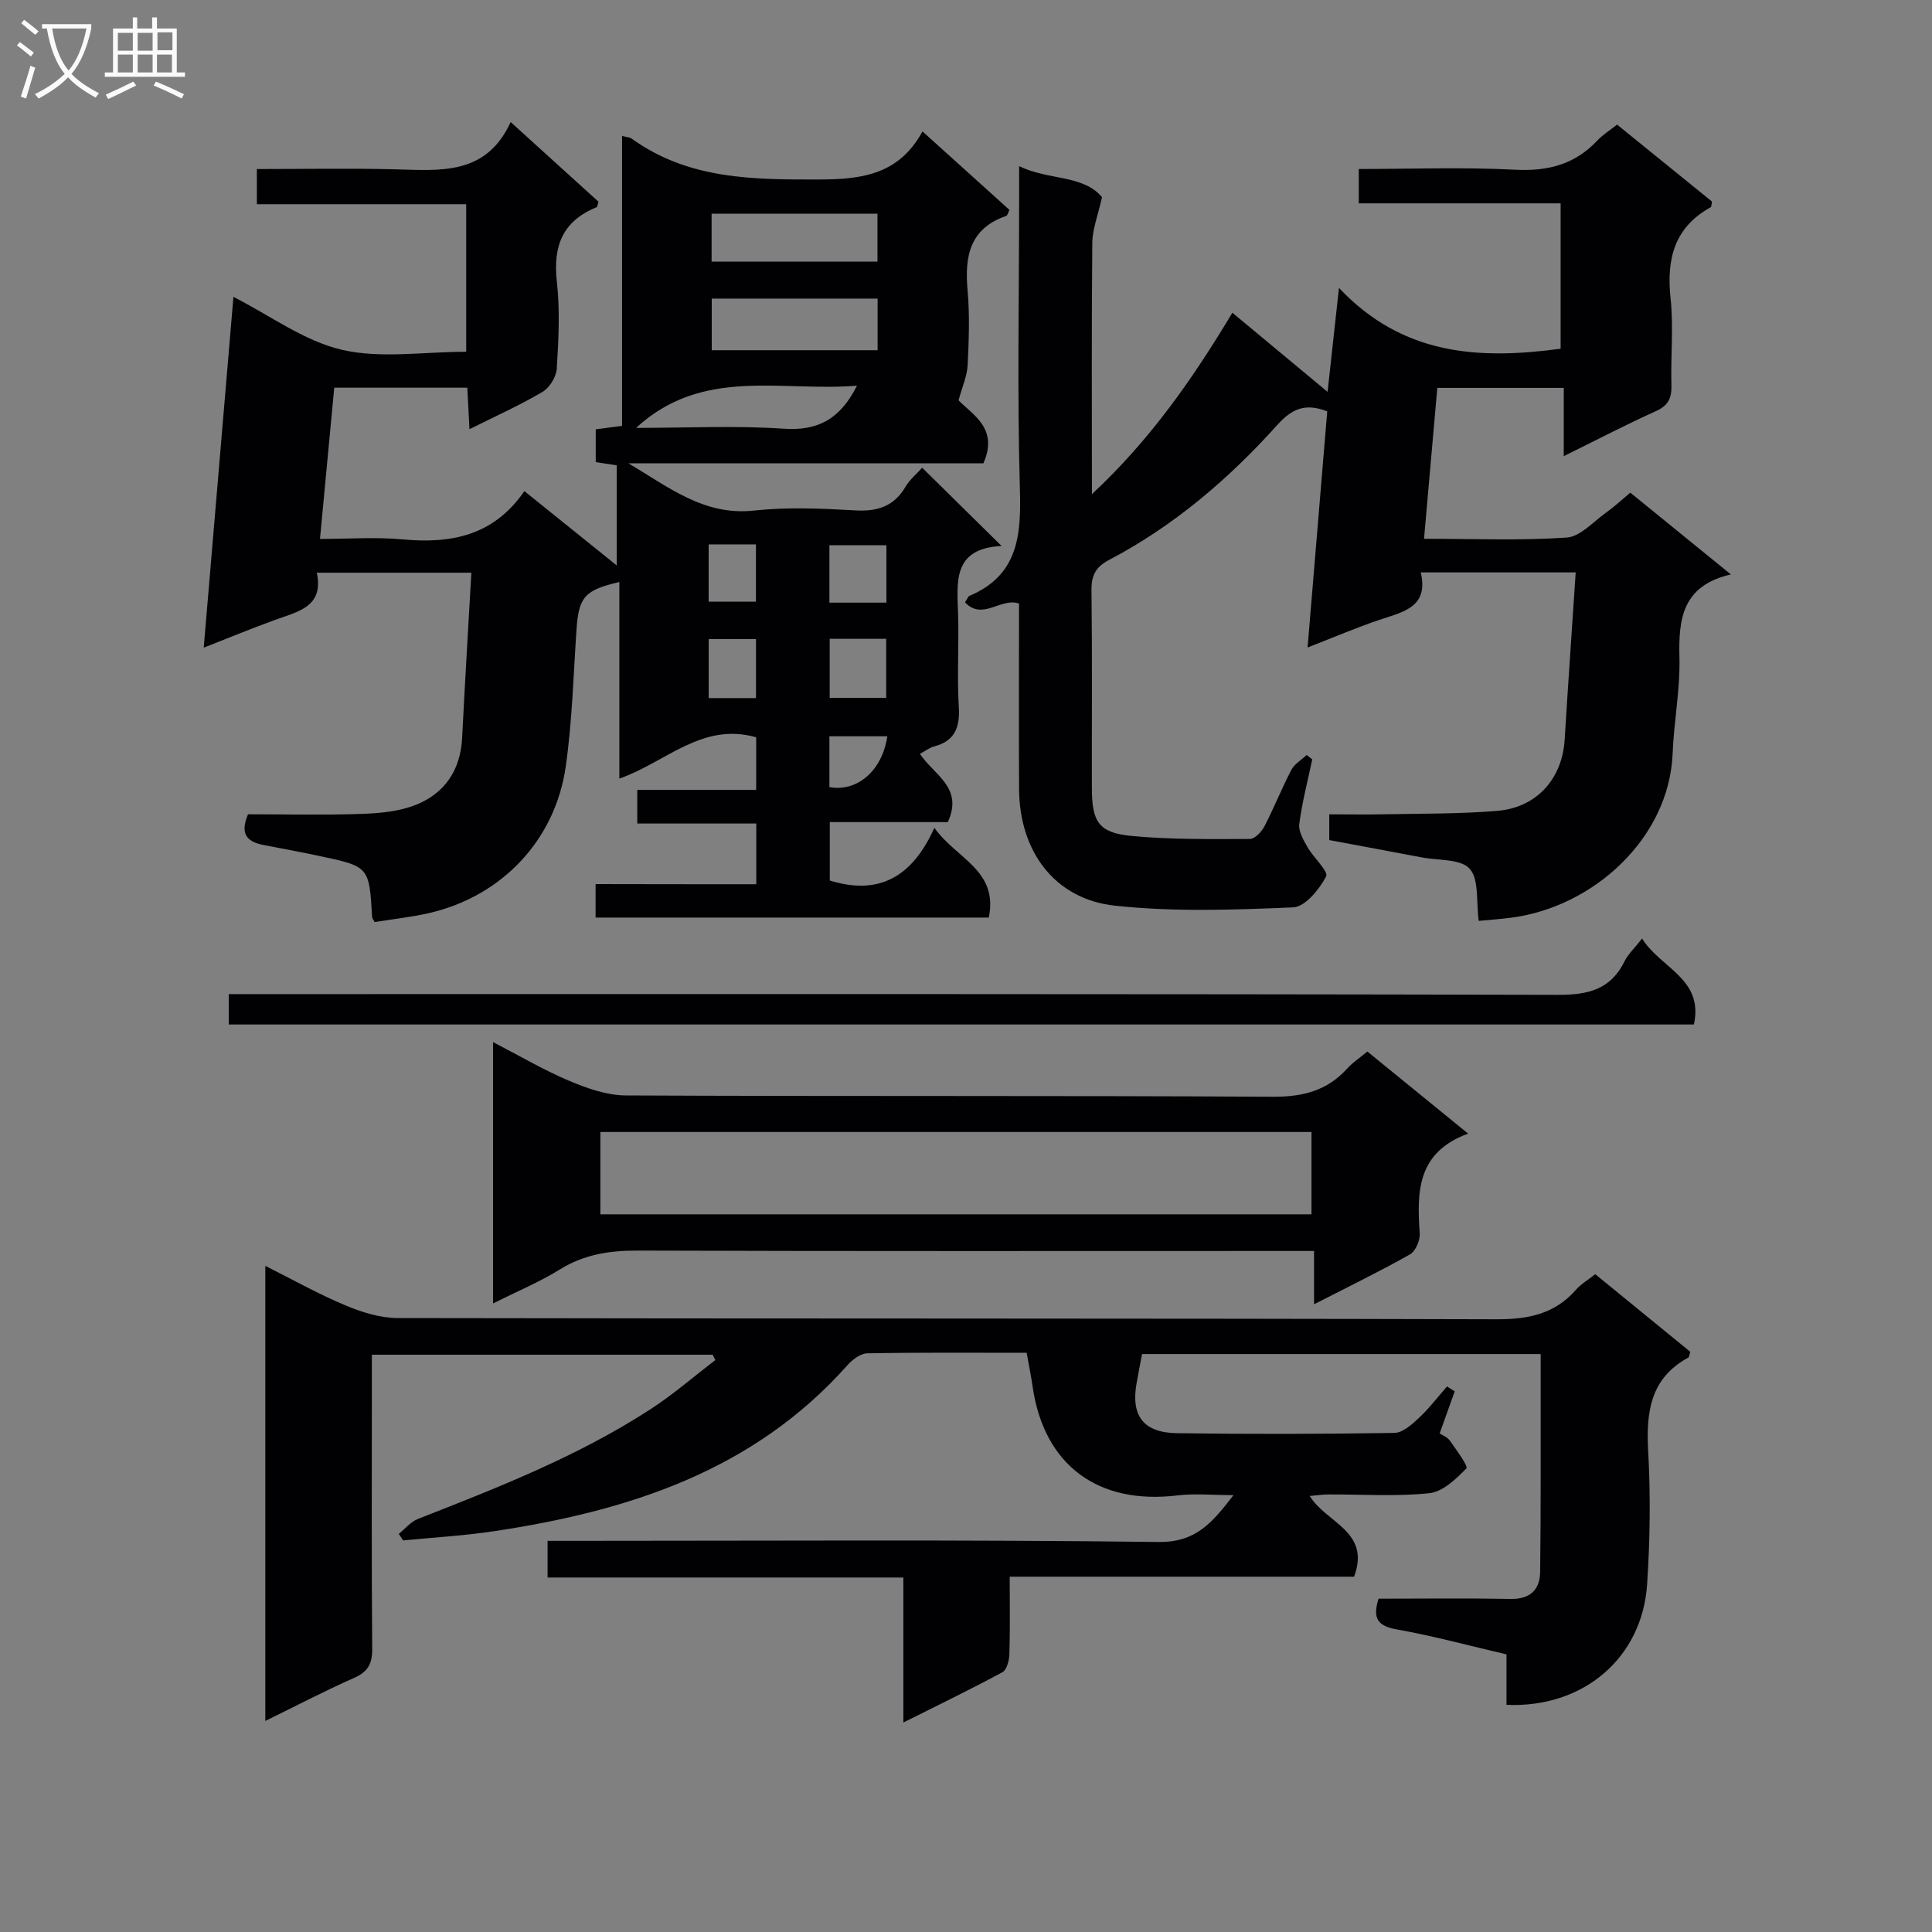 <svg enable-background="new 0 0 400 400" viewBox="0 0 400 400" xmlns="http://www.w3.org/2000/svg"><rect x="0" y="0" width="400" height="400" fill="#808080" stroke="none"/><g fill="#010104"><path d="m156.58 183.07c0-4.4 0-8.16 0-12.57-8.2 0-16.27 0-24.64 0 0-2.53 0-4.42 0-6.96h24.62c0-4.08 0-7.49 0-10.89-11.24-3.21-18.77 5.23-28.33 8.55 0-13.8 0-27.21 0-40.7-7.21 1.66-8.42 3.14-8.87 9.84-.64 9.44-.89 18.94-2.22 28.29-2.17 15.37-13.31 26.98-28.34 30.42-3.71.85-7.52 1.25-11.22 1.85-.25-.47-.52-.74-.54-1.03-.6-10.45-.59-10.47-11.02-12.67-3.74-.79-7.49-1.5-11.25-2.21-3.26-.61-5.3-1.96-3.42-6.4 7.63 0 15.58.19 23.52-.08 3.76-.13 7.74-.5 11.19-1.86 6.01-2.38 9.28-7.19 9.62-13.87.56-11.27 1.25-22.54 1.91-34.21-10.58 0-20.97 0-32 0 1.53 7.12-3.99 8.07-8.8 9.83-4.8 1.75-9.52 3.7-14.61 5.69 2.07-24.41 4.1-48.37 6.15-72.63 7.57 3.85 14.59 9.12 22.42 10.95 8.04 1.88 16.87.42 25.77.42 0-10.18 0-20.07 0-30.55-14.23 0-28.62 0-43.34 0 0-2.62 0-4.67 0-7.28 9.52 0 18.98-.18 28.43.05 9.41.23 18.99 1.39 24.12-9.78 6.57 5.96 12.43 11.28 18.19 16.5-.21.62-.23 1.07-.41 1.14-7.05 2.86-9.05 8.07-8.22 15.41.67 5.92.35 11.99-.01 17.97-.1 1.71-1.48 3.97-2.95 4.84-4.69 2.77-9.69 5.01-15.13 7.73-.17-3.21-.3-5.77-.45-8.59-9.12 0-18.05 0-27.55 0-.96 10.13-1.91 20.29-2.95 31.31 5.91 0 11.54-.42 17.07.09 10 .93 18.84-.69 25.25-9.99 6.55 5.28 12.56 10.12 19.12 15.39 0-7.26 0-13.81 0-20.73-1.2-.18-2.61-.4-4.35-.66 0-2.18 0-4.42 0-6.79 1.69-.22 3.3-.44 5.45-.72 0-20.02 0-39.88 0-60.03 1.07.29 1.6.29 1.96.54 11.79 8.51 25.22 8.52 39.01 8.48 8.92-.02 16.42-1.14 21.23-9.95 6.38 5.76 12.15 10.96 18 16.24-.24.48-.36 1.14-.67 1.25-7.59 2.63-8.63 8.41-7.99 15.44.46 5.12.26 10.33.01 15.48-.11 2.2-1.09 4.36-1.88 7.26 2.82 2.95 8.36 5.78 5.14 13.04-24.17 0-48.84 0-73.51 0 8.23 4.84 15.64 10.92 25.99 9.79 6.92-.75 14-.44 20.97-.04 4.62.27 8.03-.82 10.44-4.91.9-1.52 2.35-2.7 3.44-3.92 5.44 5.36 10.62 10.47 16.44 16.2-10.31.51-9.19 7.59-9 14.32.18 6.33-.24 12.68.14 18.99.25 4.26-.8 7.06-5.13 8.2-.91.24-1.72.88-2.92 1.52 2.8 4.33 9.1 6.92 5.77 14.14-7.6 0-15.82 0-24.43 0v12.09c10.21 3.17 17.1-.77 21.65-10.91 4.59 6.45 13.28 8.78 11.27 18.58-27.01 0-54.05 0-81.41 0 0-2.11 0-4.2 0-6.93 10.94.03 21.99.03 33.27.03zm25.12-121.25c-11.7 0-23.07 0-34.34 0v10.69h34.34c0-3.6 0-6.89 0-10.69zm-34.37-17.57v9.92h34.34c0-3.51 0-6.6 0-9.92-11.47 0-22.68 0-34.34 0zm30.1 35.6c-15.71 1.3-31.95-3.95-45.74 8.74 10.64 0 20.63-.51 30.53.17 7.09.49 11.71-1.95 15.21-8.91zm6.09 44.92c0-4.33 0-8.06 0-11.89-4.15 0-7.98 0-11.8 0v11.89zm-11.74 7.49v12.22h11.7c0-4.24 0-8.13 0-12.22-3.98 0-7.6 0-11.7 0zm-25.06-19.55v11.86h9.79c0-4.15 0-7.88 0-11.86-3.37 0-6.42 0-9.79 0zm9.8 31.82c0-4.19 0-8.08 0-12.21-3.38 0-6.45 0-9.79 0v12.21zm27.19 7.91c-4.12 0-7.99 0-11.99 0v10.53c5.79 1.03 10.94-3.42 11.99-10.53z"/><path d="m187.03 356.63c0-10.41 0-19.98 0-30.02-24.76 0-49.03 0-73.66 0 0-2.69 0-4.9 0-7.6h5.47c40.33 0 80.66-.27 120.98.24 7.77.1 11.14-3.96 15.56-9.7-4.41 0-8.05-.37-11.59.06-16.47 1.99-27.61-6.26-29.98-22.42-.33-2.26-.79-4.51-1.25-7.11-11.08 0-22.05-.09-33.02.11-1.38.03-3.04 1.29-4.06 2.43-19.53 21.98-45.48 30.25-73.33 34.42-6.19.93-12.46 1.27-18.69 1.89-.3-.45-.59-.91-.89-1.36 1.32-1.06 2.48-2.52 3.98-3.1 16.58-6.49 33.17-12.98 48.18-22.74 4.68-3.04 8.93-6.74 13.37-10.14-.18-.37-.36-.74-.55-1.11-23.33 0-46.65 0-70.56 0v6.87c0 18-.08 36 .07 53.99.03 3.1-.86 4.77-3.74 6.05-6.05 2.67-11.92 5.75-18.39 8.91 0-31.51 0-62.39 0-94.21 5.77 2.89 11.05 5.86 16.6 8.18 3.41 1.43 7.23 2.62 10.87 2.62 75.82.15 151.65.03 227.47.25 6.59.02 12.01-1.09 16.42-6.11 1.07-1.22 2.54-2.07 3.99-3.22 6.68 5.45 13.22 10.8 19.67 16.06-.2.63-.2 1.09-.39 1.19-7.92 4.31-8.77 11.33-8.32 19.45.51 9.13.38 18.34-.22 27.47-.99 15.26-13.2 25.69-29.12 24.99 0-3.38 0-6.8 0-10.45-7.87-1.83-15.22-3.84-22.69-5.16-4-.71-5.09-2.32-3.79-6.37 9.06 0 18.2-.12 27.34.05 4.05.08 6.06-1.92 6.11-5.55.17-13.33.09-26.66.11-39.99 0-1.63 0-3.26 0-5.16-27.71 0-54.97 0-82.53 0-.37 1.98-.78 4.02-1.14 6.08-1.18 6.71 1.41 10.21 8.4 10.31 15 .21 30 .18 44.99-.06 1.71-.03 3.62-1.74 5.05-3.08 2.13-1.99 3.91-4.34 5.84-6.54l1.59 1.02c-.95 2.67-1.91 5.34-3.11 8.69.54.38 1.59.77 2.12 1.53 1.34 1.89 3.82 5.27 3.41 5.71-2.12 2.21-4.9 4.86-7.67 5.15-6.92.72-13.97.23-20.97.26-1.11 0-2.22.18-3.79.32 3.4 5.6 12.68 7.27 9.18 16.71-23.47 0-47.2 0-71.3 0 0 5.8.09 10.94-.07 16.08-.04 1.28-.54 3.21-1.45 3.7-6.49 3.51-13.16 6.73-20.5 10.41z"/><path d="m306.16 190.66c-.56-4.03.09-8.59-1.88-10.79-1.86-2.08-6.48-1.7-9.9-2.35-6.33-1.21-12.67-2.37-19.17-3.59 0-1.69 0-3.14 0-5.33 3.83 0 7.6.07 11.36-.01 7.81-.16 15.65-.06 23.42-.71 8.22-.68 13.46-6.68 13.96-14.77.7-11.42 1.5-22.83 2.28-34.6-10.9 0-21.15 0-32.08 0 1.71 7.21-3.66 8.18-8.58 9.83-4.7 1.58-9.27 3.55-14.85 5.72 1.4-16.86 2.74-32.93 4.07-48.89-4.51-1.76-7.29-.57-10.31 2.78-10.06 11.2-21.44 20.93-34.86 27.98-2.74 1.44-3.67 3.16-3.64 6.23.17 13.66.05 27.33.08 41 .01 7.04 1.42 9.27 8.28 9.92 8.09.76 16.28.64 24.42.62 1.03 0 2.43-1.48 3.02-2.6 1.99-3.83 3.58-7.87 5.57-11.69.65-1.25 2.1-2.08 3.18-3.09.39.3.77.6 1.16.9-.94 4.45-2.1 8.87-2.69 13.37-.2 1.5.86 3.31 1.69 4.78 1.23 2.18 4.42 5.05 3.87 6.09-1.41 2.68-4.35 6.29-6.81 6.4-12.29.52-24.73.97-36.92-.35-12.49-1.35-19.77-11.26-19.84-24.13-.07-12.82-.01-25.65-.01-38.42-3.7-1.33-7.58 3.62-11.18-.25.52-.8.64-1.22.88-1.33 10.06-4.24 10.77-12.41 10.48-22.01-.58-20.17-.16-40.35-.16-60.52 0-1.82 0-3.64 0-6.45 6.17 2.99 13.24 1.74 17.16 6.42-.84 3.79-1.98 6.61-2.01 9.44-.17 16.95-.08 33.91-.08 52.05 12.13-11.31 20.85-23.86 29.08-37.56 6.77 5.63 13.17 10.95 19.71 16.38.67-6.1 1.42-12.93 2.36-21.52 13.18 13.98 28.94 14.88 45.89 12.59 0-9.67 0-19.68 0-30.1-13.94 0-27.71 0-41.79 0 0-2.44 0-4.5 0-7.11 10.84 0 21.65-.41 32.4.15 6.79.35 12.35-1.1 17-6.06 1.12-1.19 2.55-2.07 4.08-3.28 6.63 5.38 13.2 10.7 19.65 15.93-.13.62-.09 1.08-.26 1.17-7.56 4.18-9.18 10.73-8.32 18.83.64 5.93.01 11.99.18 17.98.07 2.64-.58 4.22-3.17 5.39-6.19 2.79-12.22 5.94-19.12 9.34 0-5.08 0-9.46 0-14.13-9.02 0-17.4 0-26.18 0-.91 10.3-1.8 20.49-2.75 31.24 10.27 0 19.93.4 29.52-.25 2.84-.19 5.53-3.3 8.2-5.19 1.63-1.15 3.09-2.53 4.99-4.11 6.61 5.37 13.25 10.77 20.82 16.93-10.06 2.32-10.86 9.2-10.65 17.21.17 6.6-1.15 13.23-1.41 19.86-.7 17.59-16.51 31.93-33.67 34.03-2.14.27-4.29.42-6.47.63z"/><path d="m102.08 269.86c0-18.42 0-35.86 0-54.1 5.53 2.85 10.49 5.79 15.76 8.01 3.7 1.56 7.82 3.01 11.75 3.03 44.63.21 89.26.01 133.89.27 6.28.04 11.31-1.25 15.49-5.89 1.09-1.21 2.52-2.13 4.13-3.47 6.74 5.49 13.38 10.9 20.86 16.99-10.6 3.88-10.62 12.05-10.02 20.64.1 1.44-.86 3.71-2.02 4.37-6.33 3.57-12.88 6.75-19.86 10.33 0-3.78 0-7.03 0-11.04-2.27 0-4.19 0-6.11 0-44.63 0-89.26.07-133.89-.08-5.82-.02-11.08.77-16.12 3.89-4.17 2.59-8.78 4.51-13.86 7.05zm22.22-18.45h147.23c0-5.98 0-11.55 0-17.04-49.27 0-98.14 0-147.23 0z"/><path d="m339.98 194.31c3.81 6.17 12.79 8.27 10.73 17.8-101.09 0-202.01 0-303.35 0 0-1.84 0-3.72 0-6.29h6.22c89.66 0 179.31-.07 268.97.15 6.29.02 10.92-1.1 13.81-6.97.71-1.45 2-2.62 3.62-4.69z"/></g><path d="m6.4 11.7c-1-.8-1.9-1.6-2.9-2.3l.6-.7c.9.7 1.9 1.4 2.9 2.2zm-2.1 8.3c.7-2.1 1.4-4.2 2-6.4.2.1.6.3 1 .4-.7 2.3-1.3 4.4-1.9 6.4zm3-12.8c-1.1-.9-2.1-1.7-2.9-2.4l.6-.7c1 .8 2 1.5 3 2.4zm1.4-1.3v-.9h10.2v.9c-.9 4.2-2.3 7.3-4.1 9.4 1.3 1.4 3.2 2.7 5.7 4-.2.2-.4.5-.7.9-2.5-1.4-4.4-2.7-5.7-4.2-1.4 1.5-3.5 3-6.1 4.4 0 0 0 0-.1-.1-.3-.4-.5-.7-.7-.8 2.7-1.3 4.7-2.8 6.2-4.2-1.8-2.2-3-5.3-3.7-9.4zm9.2 0h-7.1c.6 3.8 1.7 6.7 3.4 8.7 1.7-2 2.9-4.8 3.7-8.7z" fill="#fbfafa"/><path d="m31.6 3.6h.9v2.3h4.1v9.1h1.7v.9h-16.6v-.9h1.7v-9.1h4.1v-2.3h.9v2.3h3.1v-2.3zm-4 13.3.6.8c-1.9.9-3.8 1.9-5.8 2.8-.2-.3-.3-.6-.5-.9 2-.9 3.9-1.8 5.7-2.7zm-3.2-10.1v3.7h3.1v-3.7zm0 4.5v3.7h3.1v-3.7zm4.1-4.5v3.7h3.1v-3.7zm0 4.5v3.7h3.1v-3.7zm9.1 9.1c-2.1-1.1-4.1-2-5.8-2.7l.5-.8c2.2.9 4.1 1.8 5.8 2.6zm-1.9-13.7h-3.1v3.7h3.1v-3.6zm-3.2 4.6v3.7h3.1v-3.7z" fill="#fbfafa"/></svg>